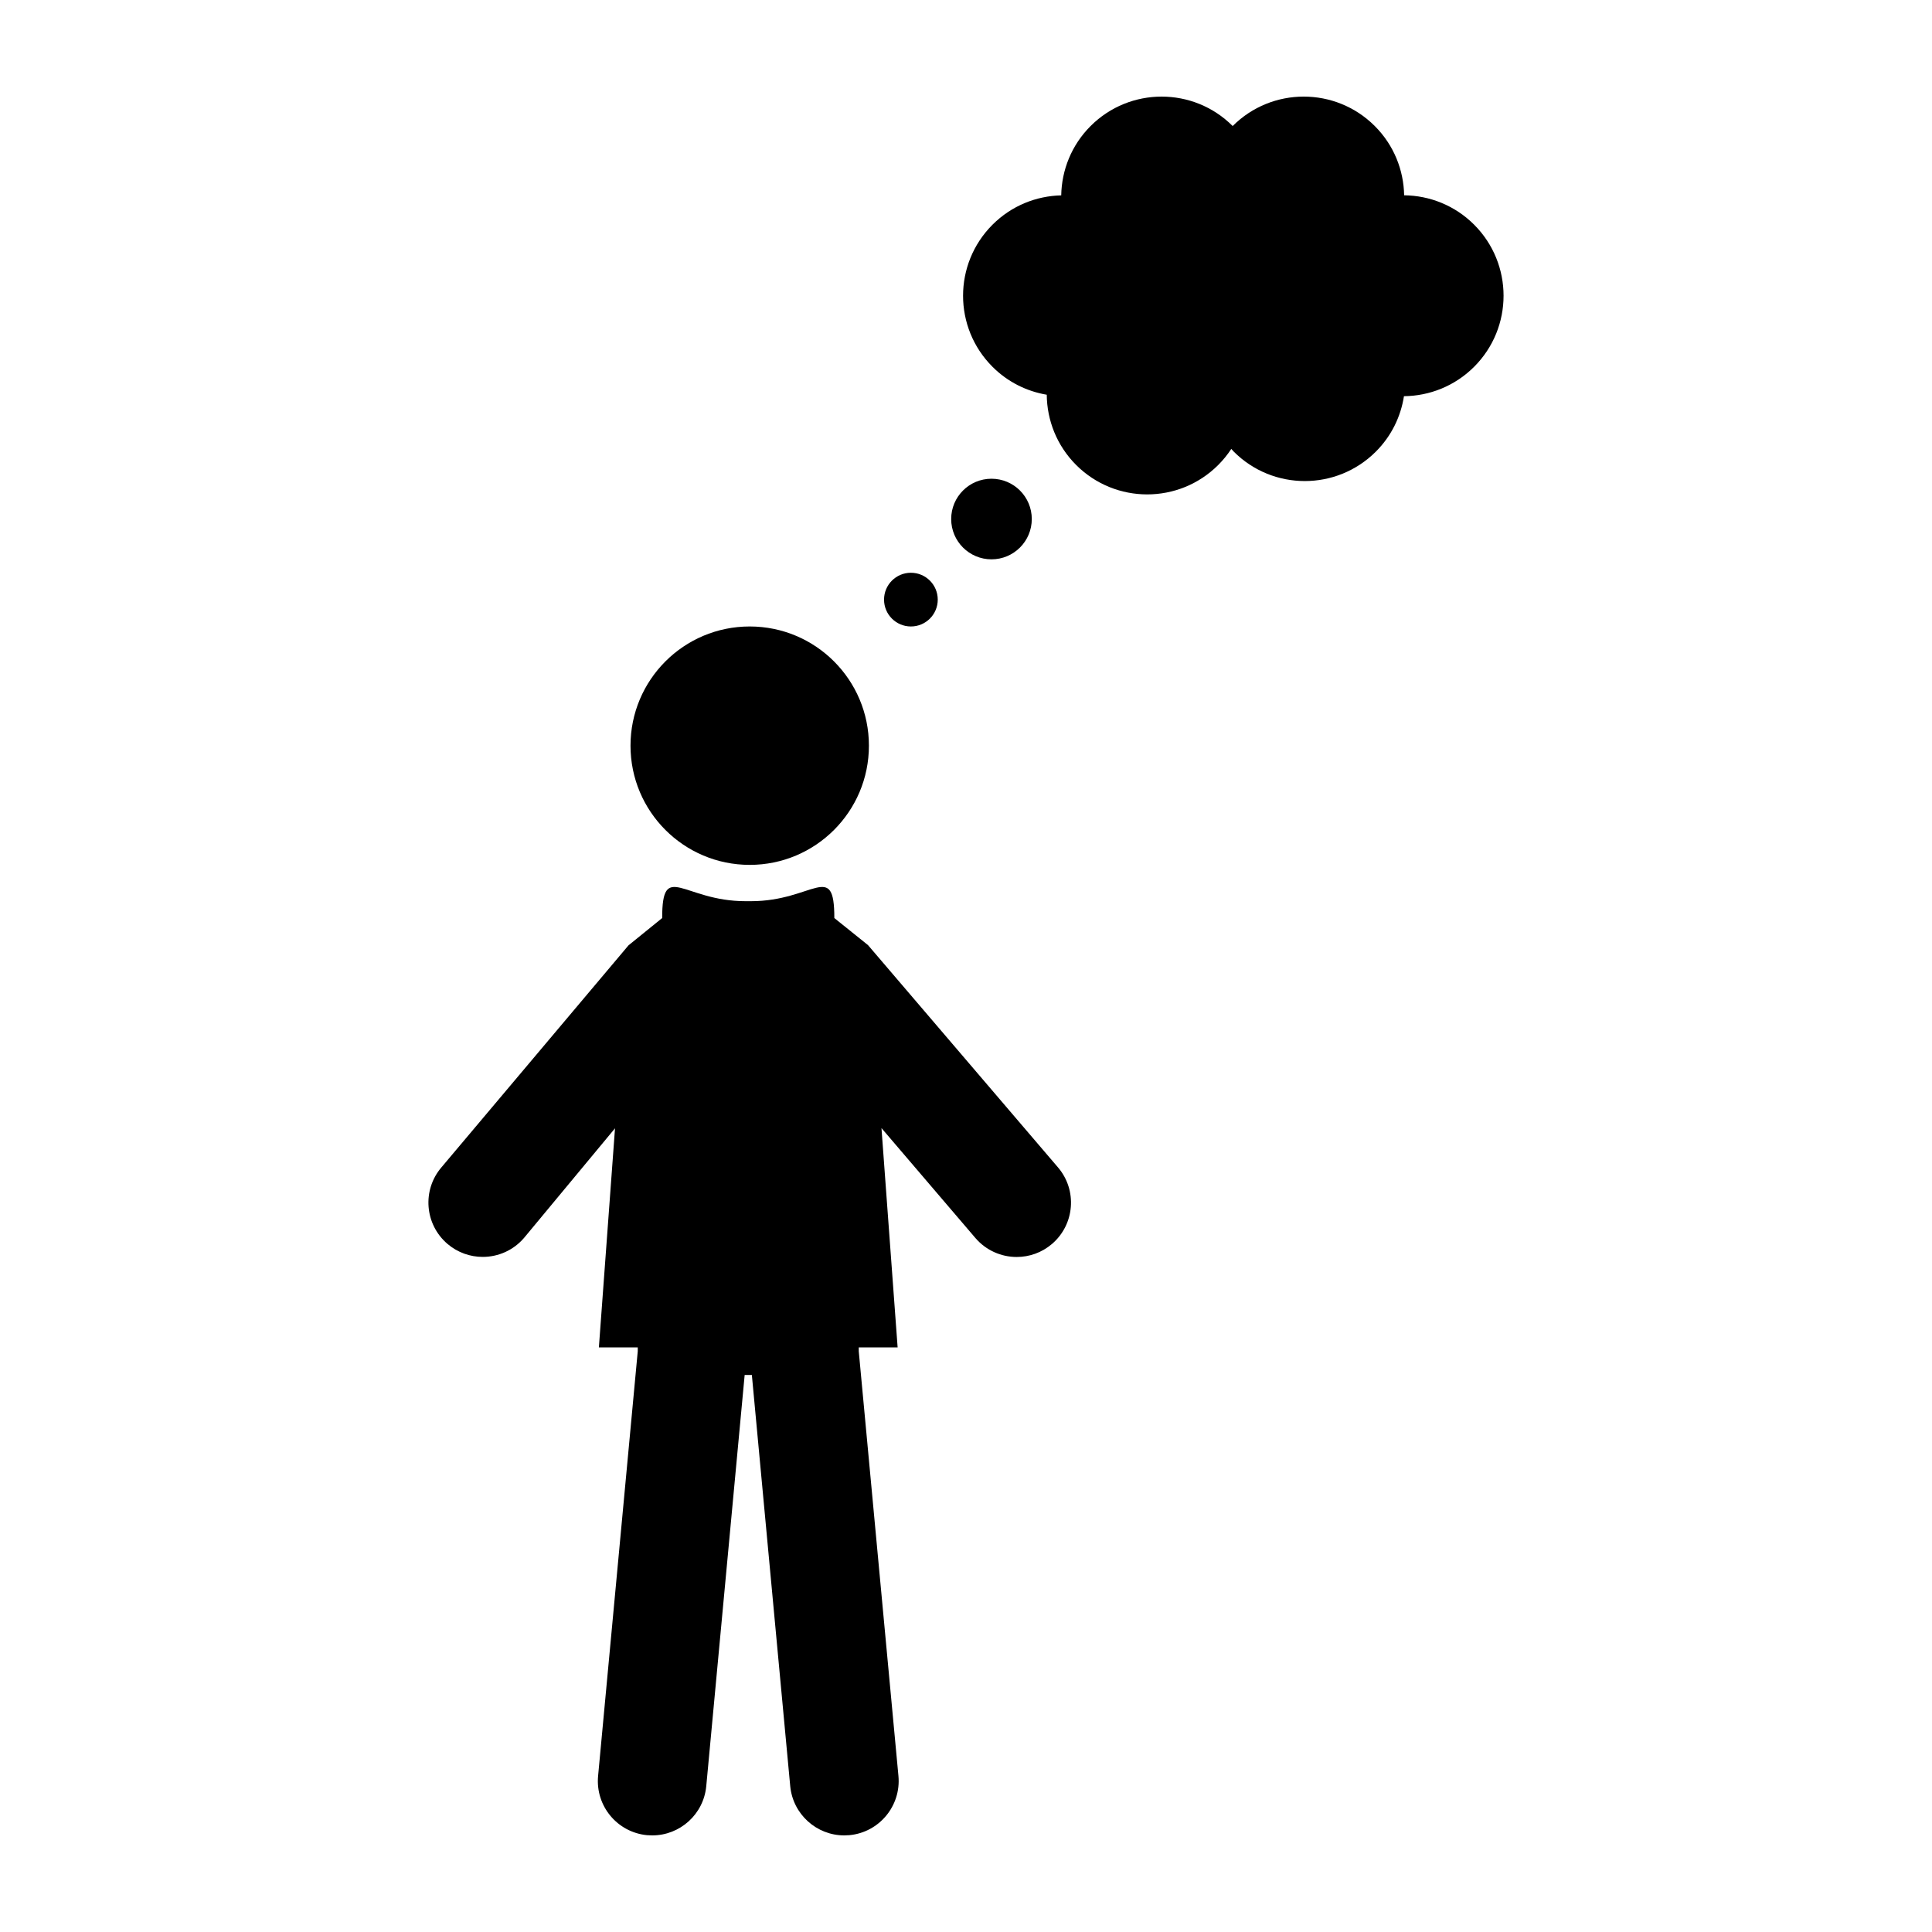 <svg xmlns="http://www.w3.org/2000/svg" xmlns:xlink="http://www.w3.org/1999/xlink" version="1.1" x="0px" y="0px" viewBox="0 0 100 100" enable-background="new 0 0 100 100" xml:space="preserve"><g><path d="M44.928,48.919l-1.743-1.401c0-3.01-1.086-0.873-4.309-0.873h-0.292c-3.223,0-4.31-2.137-4.31,0.873l-1.742,1.412   l-9.682,11.49c-1.01,1.18-0.87,2.954,0.31,3.963c0.531,0.452,1.179,0.674,1.826,0.674c0.793,0,1.581-0.333,2.139-0.984l4.708-5.672   l-0.835,11.341h2.012v0.2l-2.053,21.985c-0.144,1.546,0.993,2.917,2.539,3.062C33.585,94.996,33.673,95,33.76,95   c1.436,0,2.66-1.094,2.796-2.55l1.988-21.283h0.372l1.986,21.283C41.04,93.906,42.266,95,43.699,95   c0.088,0,0.176-0.004,0.265-0.012c1.546-0.145,2.681-1.516,2.539-3.062l-2.054-21.985v-0.2h2.012L45.625,58.39l4.86,5.687   c0.558,0.65,1.346,0.984,2.139,0.984c0.647,0,1.295-0.221,1.825-0.673c1.181-1.01,1.321-2.785,0.311-3.966L44.928,48.919z"></path><circle cx="38.805" cy="38.596" r="6.17"></circle><circle cx="51.319" cy="26.865" r="2.086"></circle><circle cx="47.148" cy="31.036" r="1.39"></circle><path d="M76.301,11.629c-1.002-1.002-2.311-1.507-3.623-1.521c-0.023-1.3-0.527-2.593-1.52-3.585c-2.031-2.031-5.323-2.031-7.355,0   c-2.03-2.031-5.324-2.03-7.354,0c-0.993,0.993-1.497,2.287-1.52,3.589c-1.29,0.029-2.571,0.533-3.557,1.518   c-2.031,2.031-2.032,5.324,0,7.355c0.794,0.794,1.779,1.272,2.808,1.446c0.011,1.316,0.517,2.631,1.521,3.636   c2.031,2.031,5.324,2.031,7.355,0c0.258-0.259,0.483-0.537,0.676-0.832c0.043,0.047,0.082,0.096,0.127,0.141   c2.031,2.032,5.324,2.031,7.355,0c0.81-0.809,1.291-1.819,1.455-2.869c1.314-0.012,2.627-0.518,3.631-1.521   C78.332,16.954,78.332,13.661,76.301,11.629z"></path></g></svg>